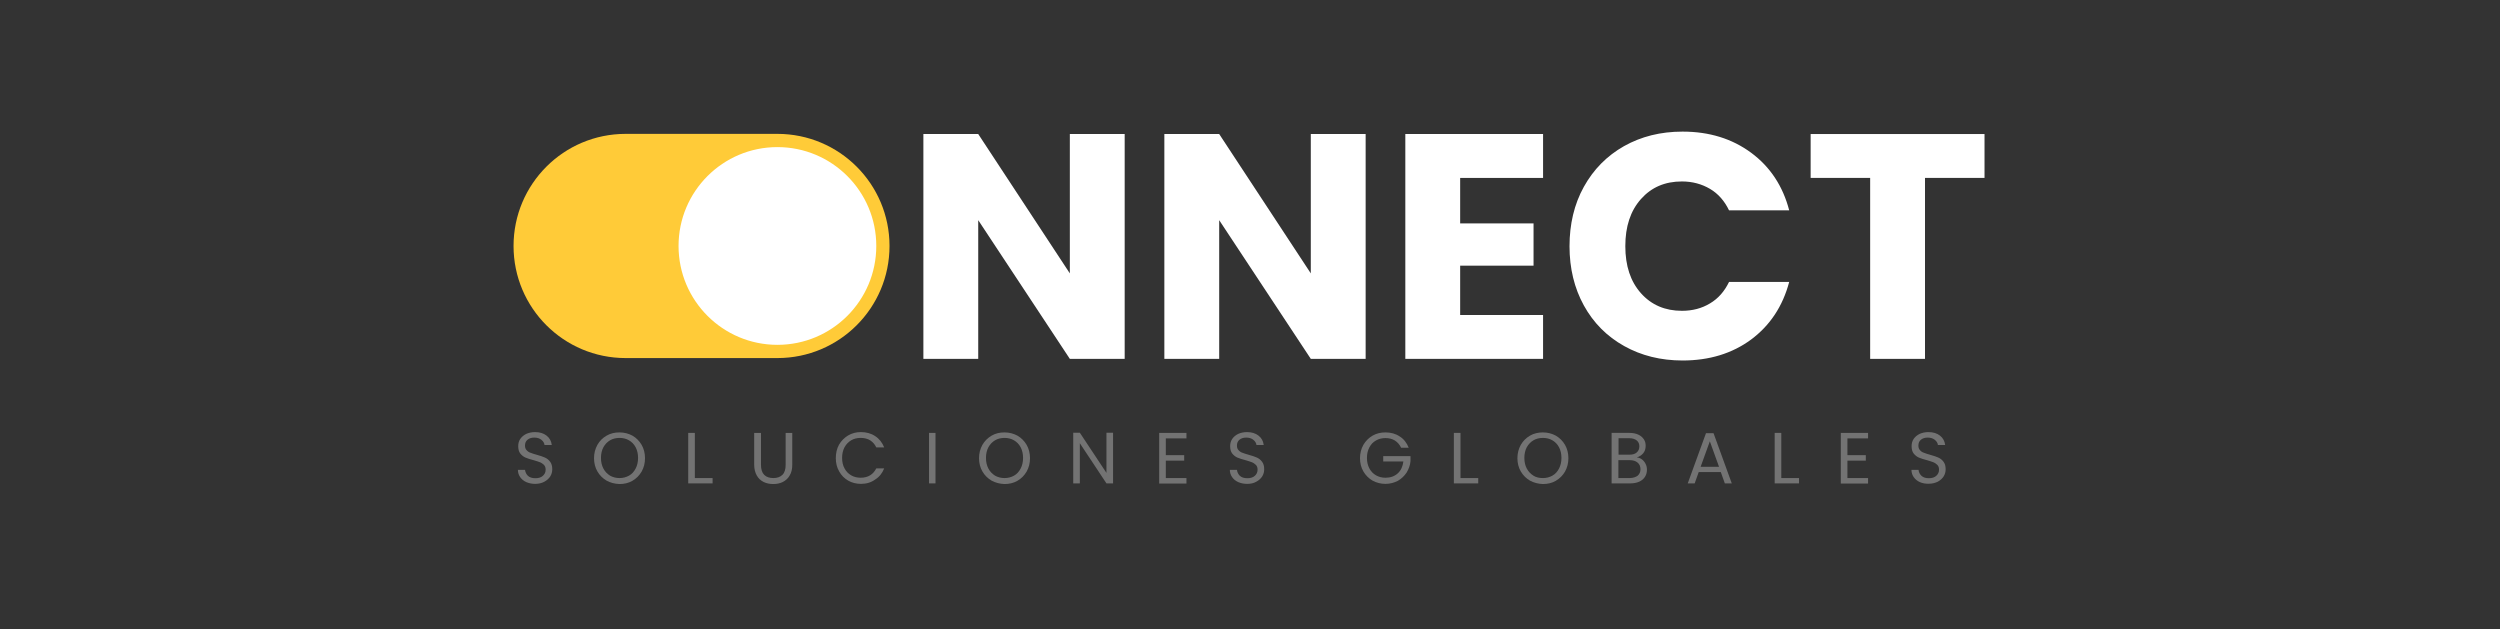 <?xml version="1.0" encoding="utf-8"?>
<!-- Generator: Adobe Illustrator 26.0.0, SVG Export Plug-In . SVG Version: 6.00 Build 0)  -->
<svg version="1.1" id="Capa_1" xmlns="http://www.w3.org/2000/svg" xmlns:xlink="http://www.w3.org/1999/xlink" x="0px" y="0px"
	 viewBox="0 0 155 39" style="enable-background:new 0 0 155 39;" xml:space="preserve">
<rect x="0" y="0" width="155" height="39" fill="#333333" stroke="none"/>
<style type="text/css">
	.st0{opacity:0.5;}
	.st1{fill:#B3B3B3;}
	.st2{fill:#FFCB38;}
	.st3{fill:#FFFFFF;}
</style>
<g class="st0">
	<path class="st1" d="M32.63,29.89c-0.16-0.07-0.29-0.18-0.38-0.31c-0.09-0.13-0.14-0.28-0.14-0.45h0.44
		c0.02,0.15,0.08,0.27,0.18,0.37c0.11,0.1,0.26,0.15,0.47,0.15c0.19,0,0.35-0.05,0.46-0.15c0.11-0.1,0.17-0.22,0.17-0.38
		c0-0.12-0.03-0.22-0.1-0.29c-0.07-0.07-0.15-0.13-0.25-0.17c-0.1-0.04-0.23-0.08-0.4-0.13c-0.21-0.05-0.37-0.11-0.5-0.16
		c-0.12-0.05-0.23-0.14-0.32-0.25c-0.09-0.11-0.13-0.27-0.13-0.46c0-0.17,0.04-0.32,0.13-0.45c0.09-0.13,0.21-0.23,0.37-0.31
		c0.16-0.07,0.34-0.11,0.54-0.11c0.29,0,0.53,0.07,0.72,0.22c0.19,0.15,0.29,0.34,0.32,0.58h-0.45c-0.01-0.12-0.08-0.23-0.19-0.32
		c-0.11-0.09-0.26-0.14-0.44-0.14c-0.17,0-0.31,0.04-0.42,0.13c-0.11,0.09-0.16,0.21-0.16,0.37c0,0.11,0.03,0.21,0.1,0.28
		c0.06,0.07,0.14,0.13,0.24,0.16c0.09,0.04,0.23,0.08,0.4,0.13c0.21,0.06,0.37,0.11,0.5,0.17c0.13,0.06,0.23,0.14,0.32,0.26
		c0.09,0.12,0.13,0.27,0.13,0.47c0,0.15-0.04,0.3-0.12,0.43c-0.08,0.13-0.2,0.24-0.36,0.33S33.4,30,33.18,30
		C32.98,30,32.79,29.96,32.63,29.89z"/>
	<path class="st1" d="M37.61,29.8c-0.24-0.14-0.43-0.33-0.57-0.57c-0.14-0.24-0.21-0.52-0.21-0.82s0.07-0.58,0.21-0.83
		s0.33-0.43,0.57-0.57c0.24-0.14,0.5-0.2,0.8-0.2c0.29,0,0.56,0.07,0.8,0.2c0.24,0.14,0.43,0.33,0.57,0.57
		c0.14,0.24,0.21,0.52,0.21,0.83c0,0.31-0.07,0.58-0.21,0.83c-0.14,0.24-0.33,0.43-0.57,0.57c-0.24,0.14-0.51,0.2-0.8,0.2
		C38.11,30,37.85,29.93,37.61,29.8z M39,29.49c0.18-0.1,0.31-0.25,0.41-0.44c0.1-0.19,0.15-0.41,0.15-0.66
		c0-0.25-0.05-0.47-0.15-0.66c-0.1-0.19-0.24-0.33-0.41-0.43c-0.17-0.1-0.37-0.15-0.59-0.15s-0.42,0.05-0.59,0.15
		c-0.17,0.1-0.31,0.25-0.41,0.43c-0.1,0.19-0.15,0.41-0.15,0.66c0,0.25,0.05,0.47,0.15,0.66c0.1,0.19,0.24,0.33,0.41,0.44
		c0.18,0.1,0.37,0.15,0.59,0.15C38.62,29.64,38.82,29.59,39,29.49z"/>
	<path class="st1" d="M43.08,29.64h1.1v0.33h-1.51v-3.13h0.41V29.64z"/>
	<path class="st1" d="M47.18,26.84v1.98c0,0.28,0.07,0.49,0.2,0.62c0.14,0.14,0.33,0.2,0.57,0.2c0.24,0,0.43-0.07,0.56-0.2
		c0.14-0.14,0.2-0.34,0.2-0.62v-1.98h0.41v1.98c0,0.26-0.05,0.48-0.16,0.66c-0.1,0.18-0.25,0.31-0.42,0.4
		c-0.18,0.09-0.38,0.13-0.6,0.13s-0.42-0.04-0.6-0.13c-0.18-0.09-0.32-0.22-0.42-0.4c-0.1-0.18-0.16-0.4-0.16-0.66v-1.98H47.18z"/>
	<path class="st1" d="M52.02,27.57c0.14-0.24,0.33-0.43,0.56-0.57c0.24-0.14,0.5-0.21,0.79-0.21c0.34,0,0.64,0.08,0.89,0.25
		c0.25,0.16,0.44,0.4,0.56,0.7h-0.49c-0.09-0.19-0.21-0.33-0.38-0.44c-0.16-0.1-0.36-0.15-0.59-0.15c-0.22,0-0.42,0.05-0.59,0.15
		c-0.17,0.1-0.31,0.25-0.41,0.43c-0.1,0.19-0.15,0.41-0.15,0.66c0,0.25,0.05,0.47,0.15,0.65c0.1,0.19,0.24,0.33,0.41,0.43
		c0.17,0.1,0.37,0.15,0.59,0.15c0.23,0,0.42-0.05,0.59-0.15c0.16-0.1,0.29-0.25,0.38-0.43h0.49c-0.12,0.3-0.3,0.53-0.56,0.69
		C54.02,29.91,53.72,30,53.38,30c-0.29,0-0.56-0.07-0.79-0.2c-0.24-0.14-0.43-0.33-0.56-0.57c-0.14-0.24-0.21-0.52-0.21-0.82
		S51.88,27.82,52.02,27.57z"/>
	<path class="st1" d="M58,26.84v3.13H57.6v-3.13H58z"/>
	<path class="st1" d="M61.48,29.8c-0.24-0.14-0.43-0.33-0.57-0.57c-0.14-0.24-0.21-0.52-0.21-0.82s0.07-0.58,0.21-0.83
		c0.14-0.24,0.33-0.43,0.57-0.57c0.24-0.14,0.5-0.2,0.8-0.2c0.29,0,0.56,0.07,0.8,0.2c0.24,0.14,0.43,0.33,0.57,0.57
		c0.14,0.24,0.21,0.52,0.21,0.83c0,0.31-0.07,0.58-0.21,0.83c-0.14,0.24-0.33,0.43-0.57,0.57c-0.24,0.14-0.51,0.2-0.8,0.2
		C61.99,30,61.72,29.93,61.48,29.8z M62.87,29.49c0.18-0.1,0.31-0.25,0.41-0.44c0.1-0.19,0.15-0.41,0.15-0.66
		c0-0.25-0.05-0.47-0.15-0.66c-0.1-0.19-0.24-0.33-0.41-0.43c-0.17-0.1-0.37-0.15-0.59-0.15s-0.42,0.05-0.59,0.15
		c-0.17,0.1-0.31,0.25-0.41,0.43c-0.1,0.19-0.15,0.41-0.15,0.66c0,0.25,0.05,0.47,0.15,0.66c0.1,0.19,0.24,0.33,0.41,0.44
		c0.18,0.1,0.37,0.15,0.59,0.15C62.5,29.64,62.69,29.59,62.87,29.49z"/>
	<path class="st1" d="M69.01,29.97H68.6l-1.65-2.49v2.49h-0.41v-3.14h0.41l1.65,2.49v-2.49h0.41V29.97z"/>
	<path class="st1" d="M72.28,27.17v1.05h1.14v0.34h-1.14v1.08h1.28v0.34h-1.69v-3.14h1.69v0.34H72.28z"/>
	<path class="st1" d="M76.77,29.89c-0.16-0.07-0.29-0.18-0.38-0.31c-0.09-0.13-0.14-0.28-0.14-0.45h0.44
		c0.02,0.15,0.08,0.27,0.18,0.37c0.11,0.1,0.26,0.15,0.47,0.15c0.19,0,0.35-0.05,0.46-0.15c0.11-0.1,0.17-0.22,0.17-0.38
		c0-0.12-0.03-0.22-0.1-0.29c-0.07-0.07-0.15-0.13-0.25-0.17s-0.23-0.08-0.4-0.13c-0.21-0.05-0.37-0.11-0.5-0.16
		c-0.12-0.05-0.23-0.14-0.32-0.25c-0.09-0.11-0.13-0.27-0.13-0.46c0-0.17,0.04-0.32,0.13-0.45c0.09-0.13,0.21-0.23,0.37-0.31
		c0.16-0.07,0.34-0.11,0.54-0.11c0.29,0,0.53,0.07,0.72,0.22c0.19,0.15,0.29,0.34,0.32,0.58h-0.45c-0.01-0.12-0.08-0.23-0.19-0.32
		c-0.11-0.09-0.26-0.14-0.44-0.14c-0.17,0-0.31,0.04-0.42,0.13c-0.11,0.09-0.16,0.21-0.16,0.37c0,0.11,0.03,0.21,0.1,0.28
		c0.06,0.07,0.14,0.13,0.24,0.16c0.09,0.04,0.23,0.08,0.4,0.13c0.21,0.06,0.37,0.11,0.5,0.17c0.13,0.06,0.23,0.14,0.32,0.26
		c0.09,0.12,0.13,0.27,0.13,0.47c0,0.15-0.04,0.3-0.12,0.43c-0.08,0.13-0.2,0.24-0.36,0.33C77.73,29.96,77.54,30,77.32,30
		C77.12,30,76.93,29.96,76.77,29.89z"/>
	<path class="st1" d="M86.86,27.74c-0.09-0.18-0.21-0.32-0.38-0.43c-0.16-0.1-0.36-0.15-0.58-0.15c-0.22,0-0.42,0.05-0.59,0.15
		c-0.18,0.1-0.31,0.24-0.41,0.43c-0.1,0.19-0.15,0.4-0.15,0.65c0,0.25,0.05,0.46,0.15,0.65c0.1,0.19,0.24,0.33,0.41,0.43
		c0.18,0.1,0.37,0.15,0.59,0.15c0.31,0,0.56-0.09,0.76-0.27c0.2-0.18,0.31-0.43,0.35-0.74h-1.25v-0.33h1.69v0.31
		c-0.02,0.26-0.11,0.49-0.24,0.71c-0.14,0.21-0.32,0.38-0.54,0.51C86.43,29.93,86.18,30,85.9,30c-0.29,0-0.56-0.07-0.8-0.2
		c-0.24-0.14-0.43-0.33-0.57-0.57c-0.14-0.24-0.21-0.52-0.21-0.82s0.07-0.58,0.21-0.83c0.14-0.24,0.33-0.43,0.57-0.57
		c0.24-0.14,0.51-0.2,0.8-0.2c0.33,0,0.63,0.08,0.88,0.25c0.26,0.16,0.44,0.4,0.56,0.7H86.86z"/>
	<path class="st1" d="M90.55,29.64h1.1v0.33h-1.51v-3.13h0.41V29.64z"/>
	<path class="st1" d="M94.86,29.8c-0.24-0.14-0.43-0.33-0.57-0.57c-0.14-0.24-0.21-0.52-0.21-0.82s0.07-0.58,0.21-0.83
		c0.14-0.24,0.33-0.43,0.57-0.57c0.24-0.14,0.51-0.2,0.8-0.2c0.29,0,0.56,0.07,0.8,0.2c0.24,0.14,0.43,0.33,0.57,0.57
		c0.14,0.24,0.21,0.52,0.21,0.83c0,0.31-0.07,0.58-0.21,0.83c-0.14,0.24-0.33,0.43-0.57,0.57c-0.24,0.14-0.51,0.2-0.8,0.2
		C95.37,30,95.1,29.93,94.86,29.8z M96.25,29.49c0.18-0.1,0.31-0.25,0.41-0.44c0.1-0.19,0.15-0.41,0.15-0.66
		c0-0.25-0.05-0.47-0.15-0.66c-0.1-0.19-0.24-0.33-0.41-0.43s-0.37-0.15-0.59-0.15c-0.22,0-0.42,0.05-0.59,0.15
		c-0.17,0.1-0.31,0.25-0.41,0.43c-0.1,0.19-0.15,0.41-0.15,0.66c0,0.25,0.05,0.47,0.15,0.66c0.1,0.19,0.24,0.33,0.41,0.44
		s0.37,0.15,0.59,0.15C95.88,29.64,96.07,29.59,96.25,29.49z"/>
	<path class="st1" d="M101.81,28.49c0.09,0.07,0.17,0.17,0.22,0.28c0.06,0.11,0.08,0.23,0.08,0.36c0,0.16-0.04,0.3-0.12,0.43
		c-0.08,0.13-0.2,0.23-0.35,0.3c-0.15,0.07-0.34,0.11-0.55,0.11h-1.17v-3.13h1.12c0.21,0,0.39,0.04,0.54,0.11
		c0.15,0.07,0.26,0.17,0.34,0.29c0.08,0.12,0.11,0.25,0.11,0.4c0,0.19-0.05,0.34-0.15,0.46c-0.1,0.12-0.23,0.21-0.4,0.26
		C101.61,28.37,101.72,28.42,101.81,28.49z M100.34,28.19h0.69c0.19,0,0.34-0.04,0.45-0.14c0.1-0.09,0.16-0.21,0.16-0.37
		c0-0.16-0.05-0.28-0.16-0.37c-0.11-0.09-0.26-0.14-0.45-0.14h-0.68V28.19z M101.54,29.49c0.11-0.1,0.17-0.23,0.17-0.4
		c0-0.17-0.06-0.31-0.18-0.41c-0.12-0.1-0.28-0.15-0.48-0.15h-0.71v1.11h0.72C101.27,29.63,101.42,29.58,101.54,29.49z"/>
	<path class="st1" d="M106.69,29.27h-1.37l-0.25,0.7h-0.43l1.13-3.11h0.47l1.13,3.11h-0.43L106.69,29.27z M106.58,28.94l-0.57-1.58
		l-0.57,1.58H106.58z"/>
	<path class="st1" d="M110.44,29.64h1.1v0.33h-1.51v-3.13h0.41V29.64z"/>
	<path class="st1" d="M114.54,27.17v1.05h1.14v0.34h-1.14v1.08h1.28v0.34h-1.69v-3.14h1.69v0.34H114.54z"/>
	<path class="st1" d="M119.03,29.89c-0.16-0.07-0.29-0.18-0.38-0.31c-0.09-0.13-0.14-0.28-0.14-0.45h0.44
		c0.01,0.15,0.08,0.27,0.18,0.37c0.11,0.1,0.26,0.15,0.46,0.15c0.19,0,0.35-0.05,0.46-0.15c0.11-0.1,0.17-0.22,0.17-0.38
		c0-0.12-0.03-0.22-0.1-0.29c-0.07-0.07-0.15-0.13-0.25-0.17s-0.23-0.08-0.4-0.13c-0.21-0.05-0.37-0.11-0.5-0.16
		c-0.12-0.05-0.23-0.14-0.32-0.25c-0.09-0.11-0.13-0.27-0.13-0.46c0-0.17,0.04-0.32,0.13-0.45c0.09-0.13,0.21-0.23,0.37-0.31
		c0.16-0.07,0.34-0.11,0.54-0.11c0.29,0,0.53,0.07,0.72,0.22c0.19,0.15,0.29,0.34,0.32,0.58h-0.45c-0.01-0.12-0.08-0.23-0.19-0.32
		c-0.11-0.09-0.26-0.14-0.44-0.14c-0.17,0-0.31,0.04-0.42,0.13c-0.11,0.09-0.16,0.21-0.16,0.37c0,0.11,0.03,0.21,0.1,0.28
		c0.06,0.07,0.14,0.13,0.24,0.16c0.09,0.04,0.23,0.08,0.4,0.13c0.21,0.06,0.37,0.11,0.5,0.17c0.13,0.06,0.23,0.14,0.32,0.26
		c0.09,0.12,0.13,0.27,0.13,0.47c0,0.15-0.04,0.3-0.12,0.43c-0.08,0.13-0.2,0.24-0.36,0.33c-0.16,0.08-0.35,0.13-0.56,0.13
		C119.38,30,119.19,29.96,119.03,29.89z"/>
</g>
<g>
	<path class="st2" d="M55.15,15.25c0,3.84-3.11,6.95-6.95,6.95h-9.41c-3.84,0-6.95-3.11-6.95-6.95s3.11-6.95,6.95-6.95h9.41
		C52.04,8.3,55.15,11.41,55.15,15.25z"/>
	<circle class="st3" cx="48.2" cy="15.25" r="6.13"/>
	<g>
		<path class="st3" d="M69.73,22.25h-3.4l-5.68-8.6v8.6h-3.4V8.31h3.4l5.68,8.64V8.31h3.4V22.25z"/>
		<path class="st3" d="M84.67,22.25h-3.4l-5.68-8.6v8.6h-3.4V8.31h3.4l5.68,8.64V8.31h3.4V22.25z"/>
		<path class="st3" d="M90.53,11.03v2.82h4.55v2.62h-4.55v3.06h5.14v2.72h-8.54V8.31h8.54v2.72H90.53z"/>
		<path class="st3" d="M98.2,11.58c0.6-1.08,1.43-1.92,2.49-2.52c1.07-0.6,2.27-0.9,3.63-0.9c1.66,0,3.07,0.44,4.25,1.31
			c1.18,0.87,1.97,2.07,2.36,3.57h-3.73c-0.28-0.58-0.67-1.03-1.18-1.33c-0.51-0.3-1.09-0.46-1.74-0.46c-1.05,0-1.89,0.36-2.54,1.09
			c-0.65,0.73-0.97,1.7-0.97,2.92s0.32,2.19,0.97,2.92c0.65,0.73,1.5,1.09,2.54,1.09c0.65,0,1.23-0.15,1.74-0.46
			c0.51-0.3,0.9-0.75,1.18-1.33h3.73c-0.4,1.51-1.19,2.7-2.36,3.57c-1.18,0.87-2.6,1.3-4.25,1.3c-1.35,0-2.56-0.3-3.63-0.9
			c-1.07-0.6-1.9-1.44-2.49-2.51s-0.89-2.3-0.89-3.67S97.6,12.66,98.2,11.58z"/>
		<path class="st3" d="M123.04,8.31v2.72h-3.69v11.22h-3.4V11.03h-3.69V8.31H123.04z"/>
	</g>
</g>
</svg>

